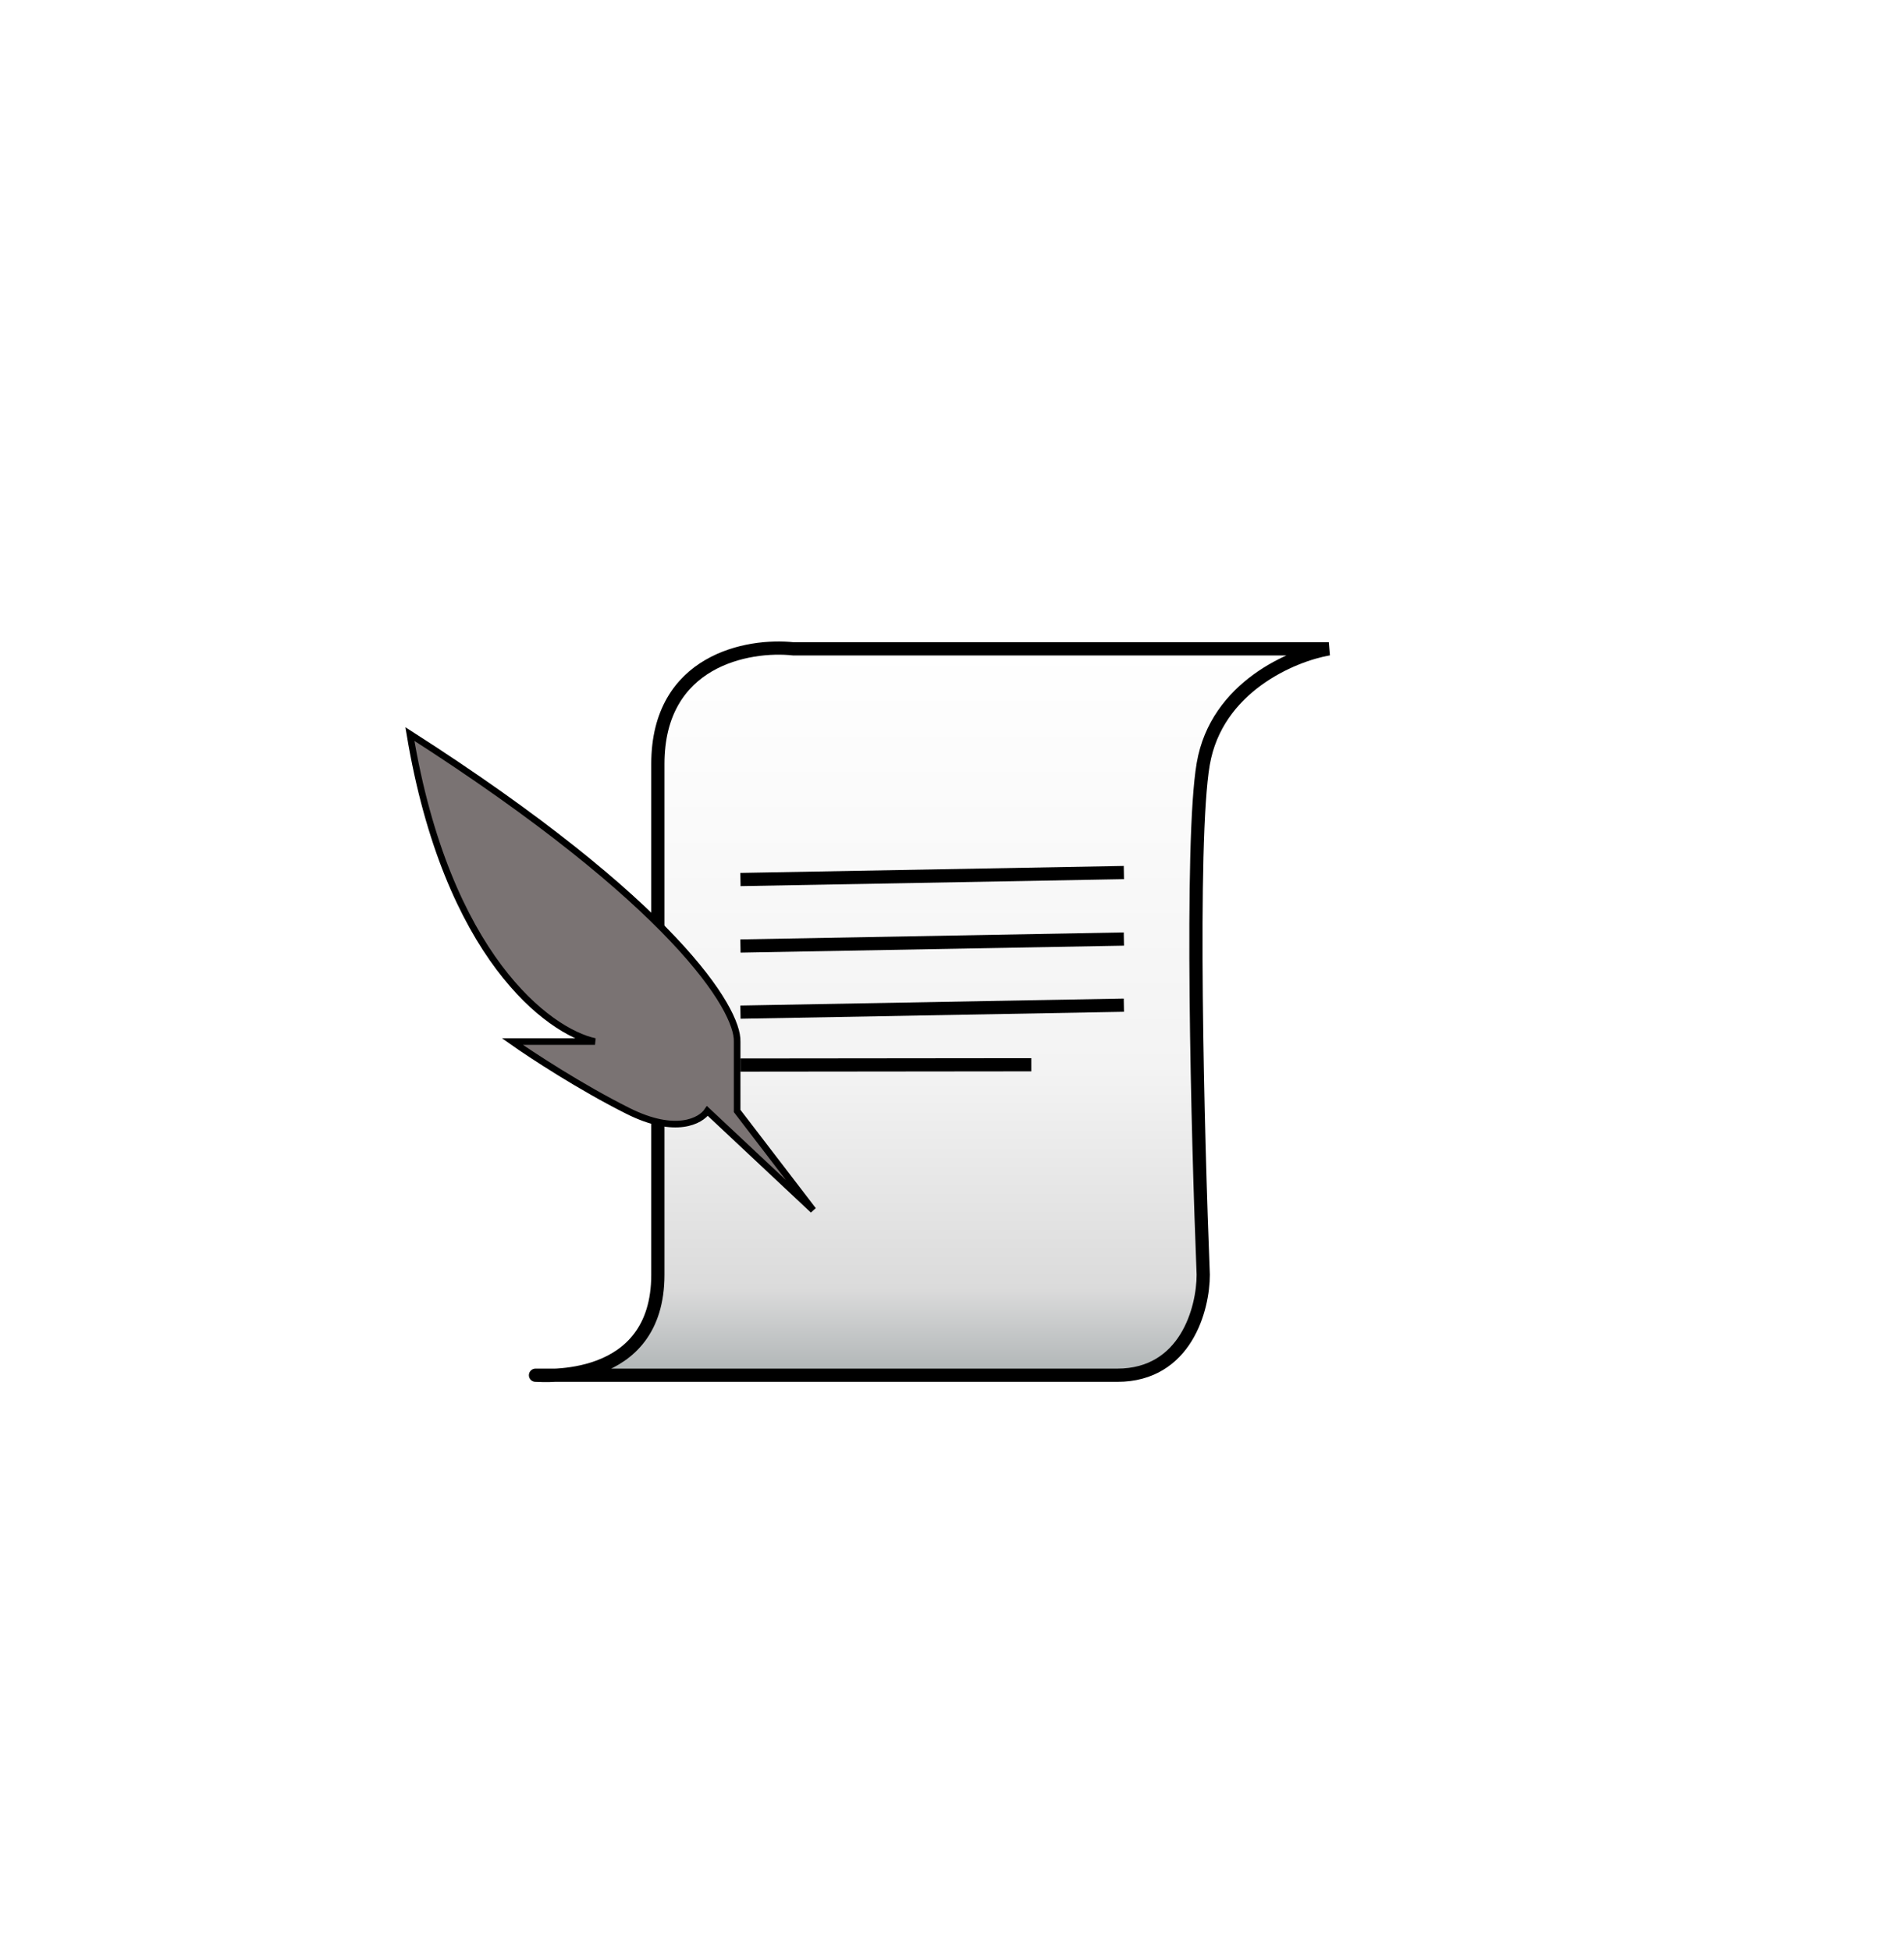 <svg width="288" height="295" viewBox="0 0 288 295" fill="none" xmlns="http://www.w3.org/2000/svg">
<g id="Frame 1">
<rect width="288" height="295" fill="white"/>
<g id="Parchment">
<g id="Vector 1">
<path d="M99.508 192.766V115.526C99.508 99.825 113.174 97.377 120.007 98.116H201C195.5 99.066 184.001 103.877 182.002 115.526C180.002 127.176 181.168 171.873 182.002 192.766C182.002 197.83 179.402 207.96 169.003 207.96H84.071C82.421 208.05 81.248 207.96 81.01 207.96H84.071C89.35 207.673 99.508 205.548 99.508 192.766Z" fill="url(#paint0_linear)"/>
<path d="M99.508 192.766V115.526C99.508 99.825 113.174 97.377 120.007 98.116H201C195.5 99.066 184.001 103.877 182.002 115.526C180.002 127.176 181.168 171.873 182.002 192.766C182.002 197.83 179.402 207.96 169.003 207.96C156.004 207.96 80.01 207.96 81.01 207.96C82.01 207.96 99.508 209.543 99.508 192.766Z" stroke="black" stroke-width="2"/>
</g>
<path id="Vector 2" d="M112 133L169.999 131.945" stroke="black" stroke-width="2"/>
<path id="Vector 3" d="M112 143.055L169.999 142" stroke="black" stroke-width="2"/>
<path id="Vector 4" d="M112 153.055L169.999 152" stroke="black" stroke-width="2"/>
<path id="Vector 5" d="M112 161.055L156 161.009" stroke="black" stroke-width="2"/>
</g>
<g id="Frame2">
<path id="Vector 6" d="M111.5 157.5C111.667 152.667 102 136.6 62 111C67.6 144.6 83 156 90 157.5H77.5C80.333 159.5 87.8 164.4 95 168C102.2 171.6 106 169.5 107 168L123 183L111.5 168V157.5Z" fill="#7A7373" stroke="black"/>
</g>
</g>
<defs>
<linearGradient id="paint0_linear" x1="141" y1="98" x2="141" y2="208" gradientUnits="userSpaceOnUse">
<stop stop-color="white"/>
<stop offset="0.583" stop-color="#F3F3F3"/>
<stop offset="0.88" stop-color="#DBDBDB"/>
<stop offset="1" stop-color="#AFB4B5"/>
</linearGradient>
</defs>
</svg>
